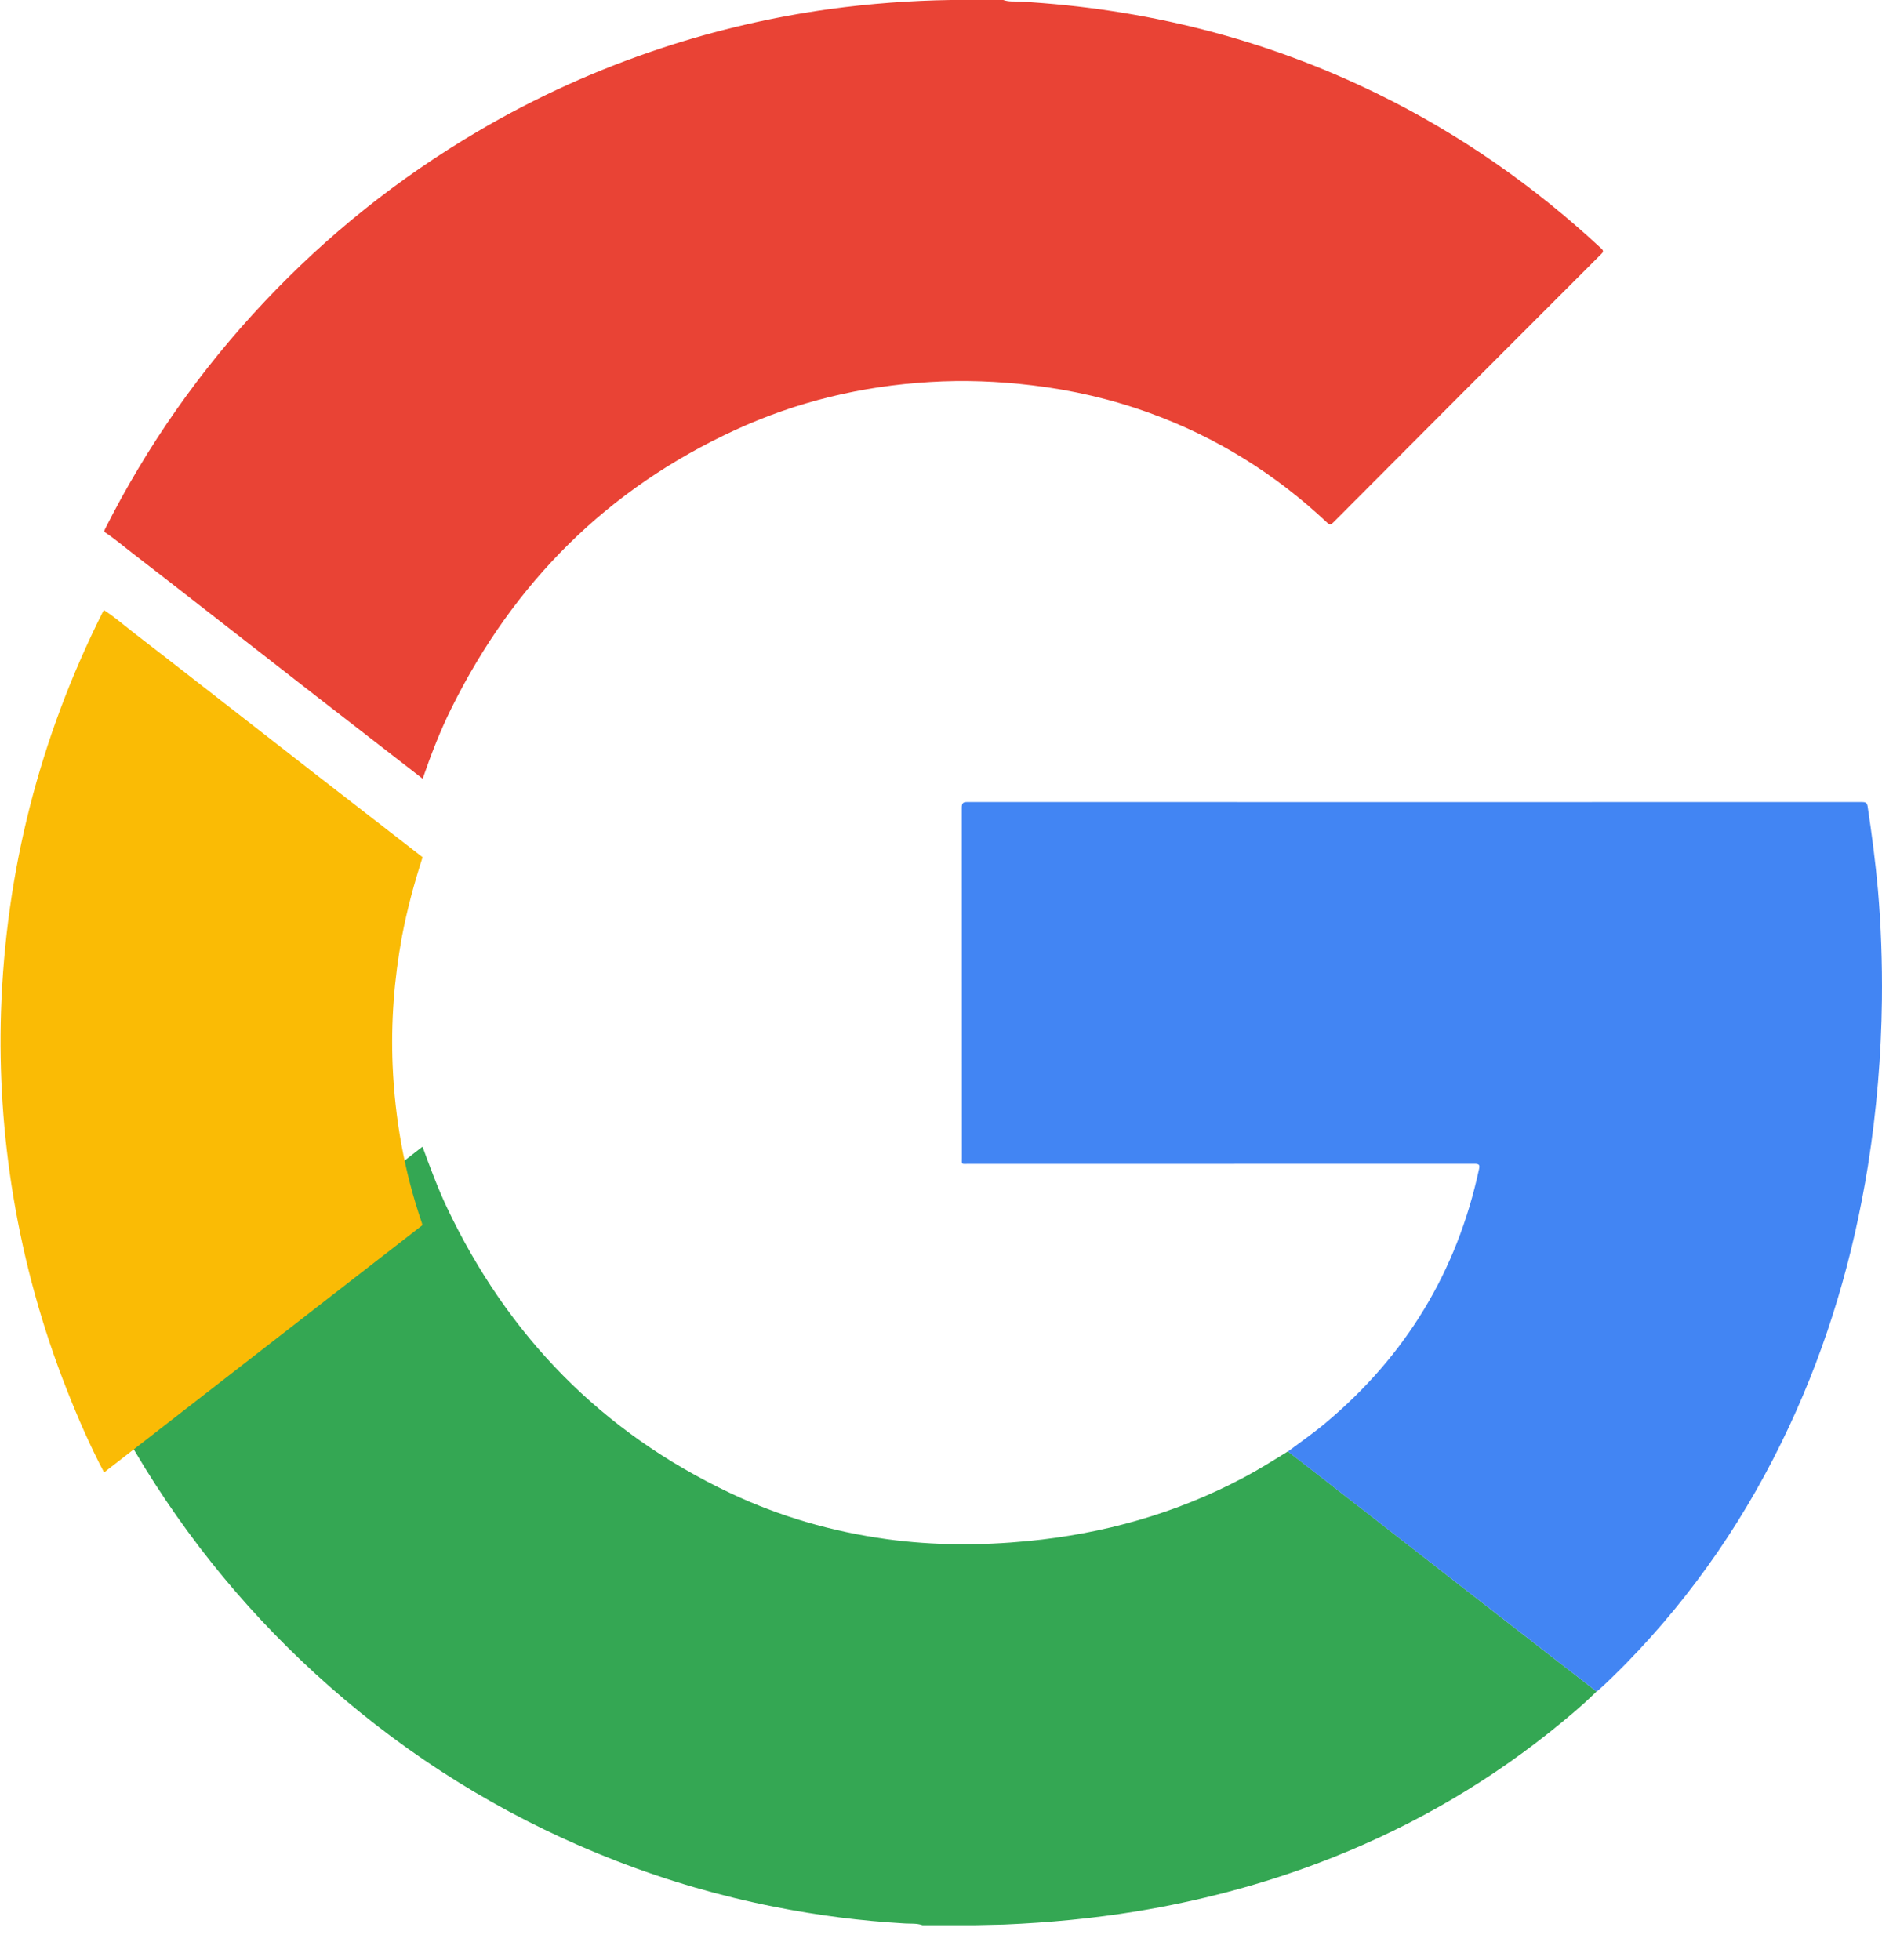 <svg width="24" height="25" viewBox="0 0 24 25" fill="none" xmlns="http://www.w3.org/2000/svg">
<path d="M12.794 0C12.862 0.025 12.932 0.017 13.002 0.02C14.603 0.11 16.129 0.492 17.57 1.198C18.618 1.712 19.565 2.374 20.419 3.168C20.451 3.198 20.448 3.212 20.419 3.241C19.28 4.38 18.141 5.52 17.004 6.662C16.971 6.695 16.954 6.695 16.921 6.663C16.264 6.046 15.515 5.578 14.668 5.27C14.18 5.092 13.676 4.975 13.16 4.914C12.727 4.862 12.293 4.845 11.858 4.872C10.991 4.923 10.161 5.122 9.372 5.486C7.746 6.235 6.553 7.429 5.758 9.03C5.613 9.321 5.496 9.625 5.39 9.932C4.936 9.58 4.484 9.229 4.031 8.878C3.56 8.511 3.089 8.144 2.618 7.777C2.316 7.542 2.016 7.306 1.712 7.073C1.584 6.975 1.461 6.869 1.327 6.781C1.332 6.767 1.336 6.754 1.342 6.742C1.879 5.679 2.557 4.713 3.374 3.847C4.176 2.995 5.08 2.273 6.086 1.68C6.837 1.237 7.627 0.88 8.454 0.608C9.148 0.38 9.857 0.216 10.581 0.116C11.093 0.046 11.608 0.008 12.123 0C12.347 0 12.57 0 12.794 0Z" fill="#E94335"/>
<path d="M5.388 14.625C5.483 14.885 5.579 15.145 5.697 15.396C6.474 17.037 7.669 18.265 9.312 19.043C9.946 19.344 10.614 19.535 11.309 19.631C11.909 19.713 12.51 19.713 13.111 19.655C14.075 19.561 14.991 19.305 15.851 18.85C16.048 18.746 16.237 18.627 16.426 18.51C16.432 18.516 16.437 18.522 16.443 18.526C16.822 18.821 17.202 19.116 17.58 19.411C18.04 19.769 18.498 20.127 18.958 20.485C19.424 20.848 19.892 21.211 20.36 21.574C20.169 21.762 19.963 21.932 19.755 22.098C18.855 22.814 17.864 23.367 16.788 23.771C16.046 24.049 15.281 24.248 14.499 24.377C13.938 24.469 13.373 24.522 12.804 24.546C12.685 24.548 12.565 24.552 12.445 24.554C12.218 24.554 11.991 24.554 11.763 24.554C11.689 24.528 11.612 24.537 11.536 24.532C10.978 24.5 10.425 24.429 9.877 24.32C9.192 24.185 8.523 23.991 7.872 23.739C6.598 23.246 5.44 22.559 4.396 21.677C3.39 20.827 2.54 19.842 1.847 18.72C1.659 18.414 1.481 18.102 1.325 17.778C2.171 17.12 3.019 16.462 3.865 15.803C4.375 15.412 4.881 15.019 5.388 14.625Z" fill="#34A753"/>
<path d="M20.362 21.576C19.894 21.212 19.427 20.849 18.959 20.486C18.499 20.128 18.04 19.77 17.581 19.413C17.202 19.117 16.822 18.823 16.444 18.528C16.438 18.523 16.433 18.517 16.427 18.511C16.587 18.391 16.751 18.277 16.904 18.149C17.925 17.294 18.581 16.217 18.861 14.912C18.873 14.858 18.863 14.844 18.805 14.844C16.65 14.845 14.496 14.845 12.341 14.845C12.255 14.845 12.266 14.856 12.266 14.769C12.266 13.279 12.266 11.791 12.265 10.302C12.265 10.246 12.277 10.229 12.336 10.229C16.139 10.23 19.94 10.23 23.743 10.229C23.788 10.229 23.81 10.237 23.817 10.287C23.87 10.638 23.916 10.99 23.948 11.344C23.988 11.812 24.004 12.281 23.999 12.751C23.991 13.46 23.932 14.165 23.821 14.867C23.636 16.023 23.311 17.134 22.815 18.195C22.291 19.318 21.604 20.328 20.738 21.215C20.615 21.339 20.493 21.462 20.362 21.576Z" fill="#4285F3"/>
<path d="M1.327 18.78C1.149 18.441 0.996 18.091 0.856 17.735C0.539 16.933 0.31 16.105 0.169 15.255C0.04 14.475 -0.012 13.688 0.013 12.898C0.072 11.11 0.505 9.416 1.305 7.817C1.311 7.805 1.319 7.794 1.326 7.782C1.462 7.87 1.584 7.976 1.71 8.074C2.013 8.307 2.315 8.543 2.617 8.778C3.088 9.145 3.558 9.512 4.03 9.879C4.482 10.23 4.936 10.582 5.389 10.933C5.282 11.265 5.191 11.601 5.126 11.945C5.026 12.488 4.984 13.036 5.007 13.589C5.037 14.277 5.156 14.946 5.38 15.598C5.384 15.608 5.384 15.617 5.386 15.627C4.879 16.02 4.372 16.415 3.865 16.808C3.021 17.464 2.175 18.122 1.327 18.78Z" fill="#FABB05"/>
</svg>
